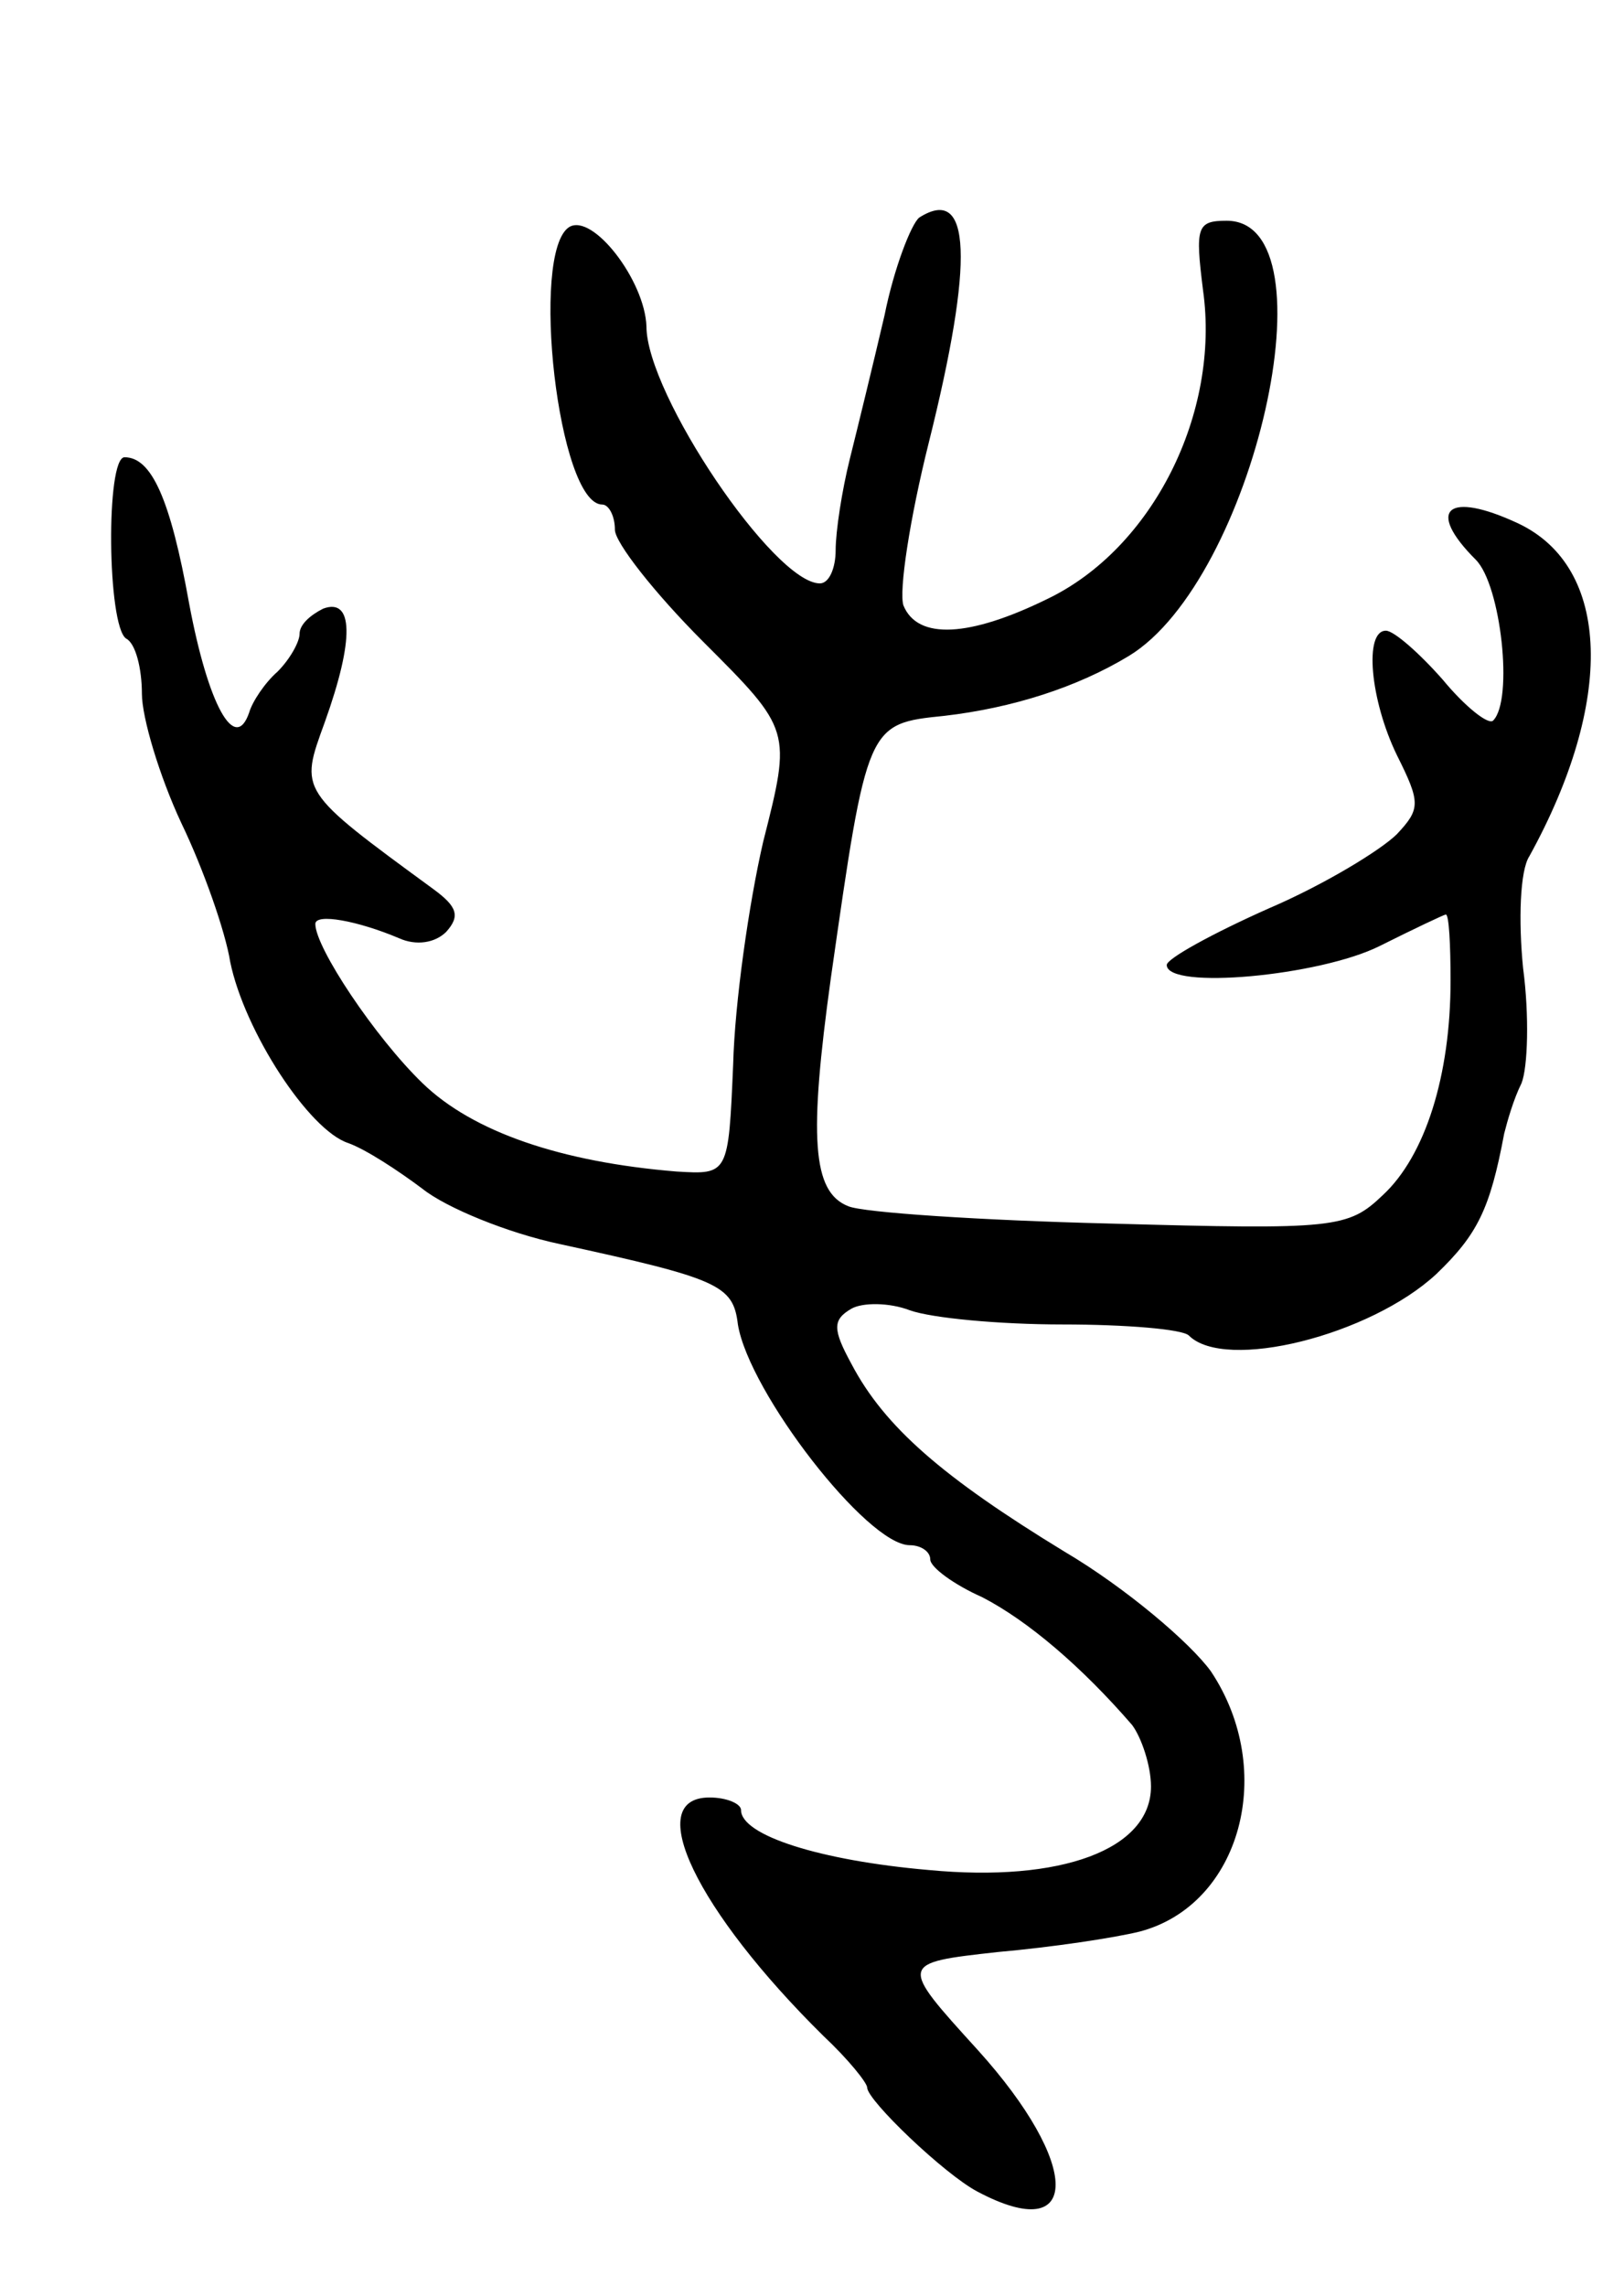 <svg version="1.0" xmlns="http://www.w3.org/2000/svg"
 width="103pt" height="145pt" viewBox="0 0 103 145"
 preserveAspectRatio="xMidYMid meet">
<g transform="translate(0,145) scale(0.1,-0.1)"
fill="#000000" stroke="none">
<path d="M583 1312 c-5 -4 -16 -32 -22 -62 -7 -30 -17 -71 -22 -91 -5 -20 -9
-46 -9 -58 0 -11 -4 -21 -10 -21 -29 0 -110 120 -110 163 -1 29 -34 72 -49 63
-25 -16 -7 -176 21 -176 4 0 8 -7 8 -16 0 -8 25 -40 56 -71 56 -56 56 -56 38
-127 -9 -39 -18 -102 -19 -141 -3 -70 -3 -70 -36 -68 -73 6 -129 25 -161 56
-30 29 -68 86 -68 101 0 7 27 2 53 -9 11 -5 23 -3 30 4 9 10 7 16 -8 27 -86
63 -85 62 -69 106 19 53 18 79 -1 72 -8 -4 -15 -10 -15 -16 0 -5 -6 -16 -14
-24 -8 -7 -16 -19 -18 -26 -9 -26 -26 5 -38 69 -12 67 -24 93 -41 93 -12 0
-11 -107 1 -115 6 -3 10 -19 10 -35 0 -15 11 -52 25 -82 14 -29 28 -69 31 -88
9 -44 50 -107 75 -115 11 -4 31 -17 47 -29 15 -12 54 -28 87 -35 101 -22 110
-26 113 -51 7 -43 82 -140 109 -140 7 0 13 -4 13 -9 0 -5 15 -16 33 -24 29
-15 63 -44 95 -81 6 -8 12 -26 12 -39 0 -40 -57 -61 -141 -53 -69 6 -119 22
-119 38 0 4 -9 8 -20 8 -43 0 -8 -72 72 -151 16 -15 28 -30 28 -33 0 -8 49
-55 70 -66 66 -35 66 17 0 90 -50 55 -50 55 13 62 34 3 74 9 90 13 64 17 87
102 45 165 -13 18 -54 53 -93 76 -77 47 -114 79 -135 119 -12 22 -12 28 0 35
7 4 24 4 37 -1 14 -5 57 -9 97 -9 40 0 76 -3 80 -7 23 -23 115 0 157 39 26 25
34 41 43 89 2 8 6 22 11 32 4 10 5 43 1 73 -3 30 -2 62 4 71 54 98 52 183 -7
211 -45 21 -59 9 -27 -23 16 -16 24 -89 11 -102 -3 -3 -18 9 -32 26 -15 17
-31 31 -36 31 -14 0 -10 -44 7 -79 15 -30 15 -34 0 -50 -10 -10 -46 -32 -81
-47 -36 -16 -65 -32 -65 -36 0 -16 97 -7 135 12 22 11 41 20 42 20 2 0 3 -19
3 -42 0 -60 -16 -111 -43 -136 -22 -21 -30 -22 -173 -18 -82 2 -157 7 -166 11
-23 9 -25 44 -11 145 23 161 23 161 72 166 43 5 84 18 117 38 79 48 131 276
62 276 -19 0 -20 -4 -15 -44 11 -78 -32 -164 -99 -196 -49 -24 -82 -26 -91 -4
-3 9 4 55 16 103 29 116 27 164 -6 143z"/>
</g>
</svg>
